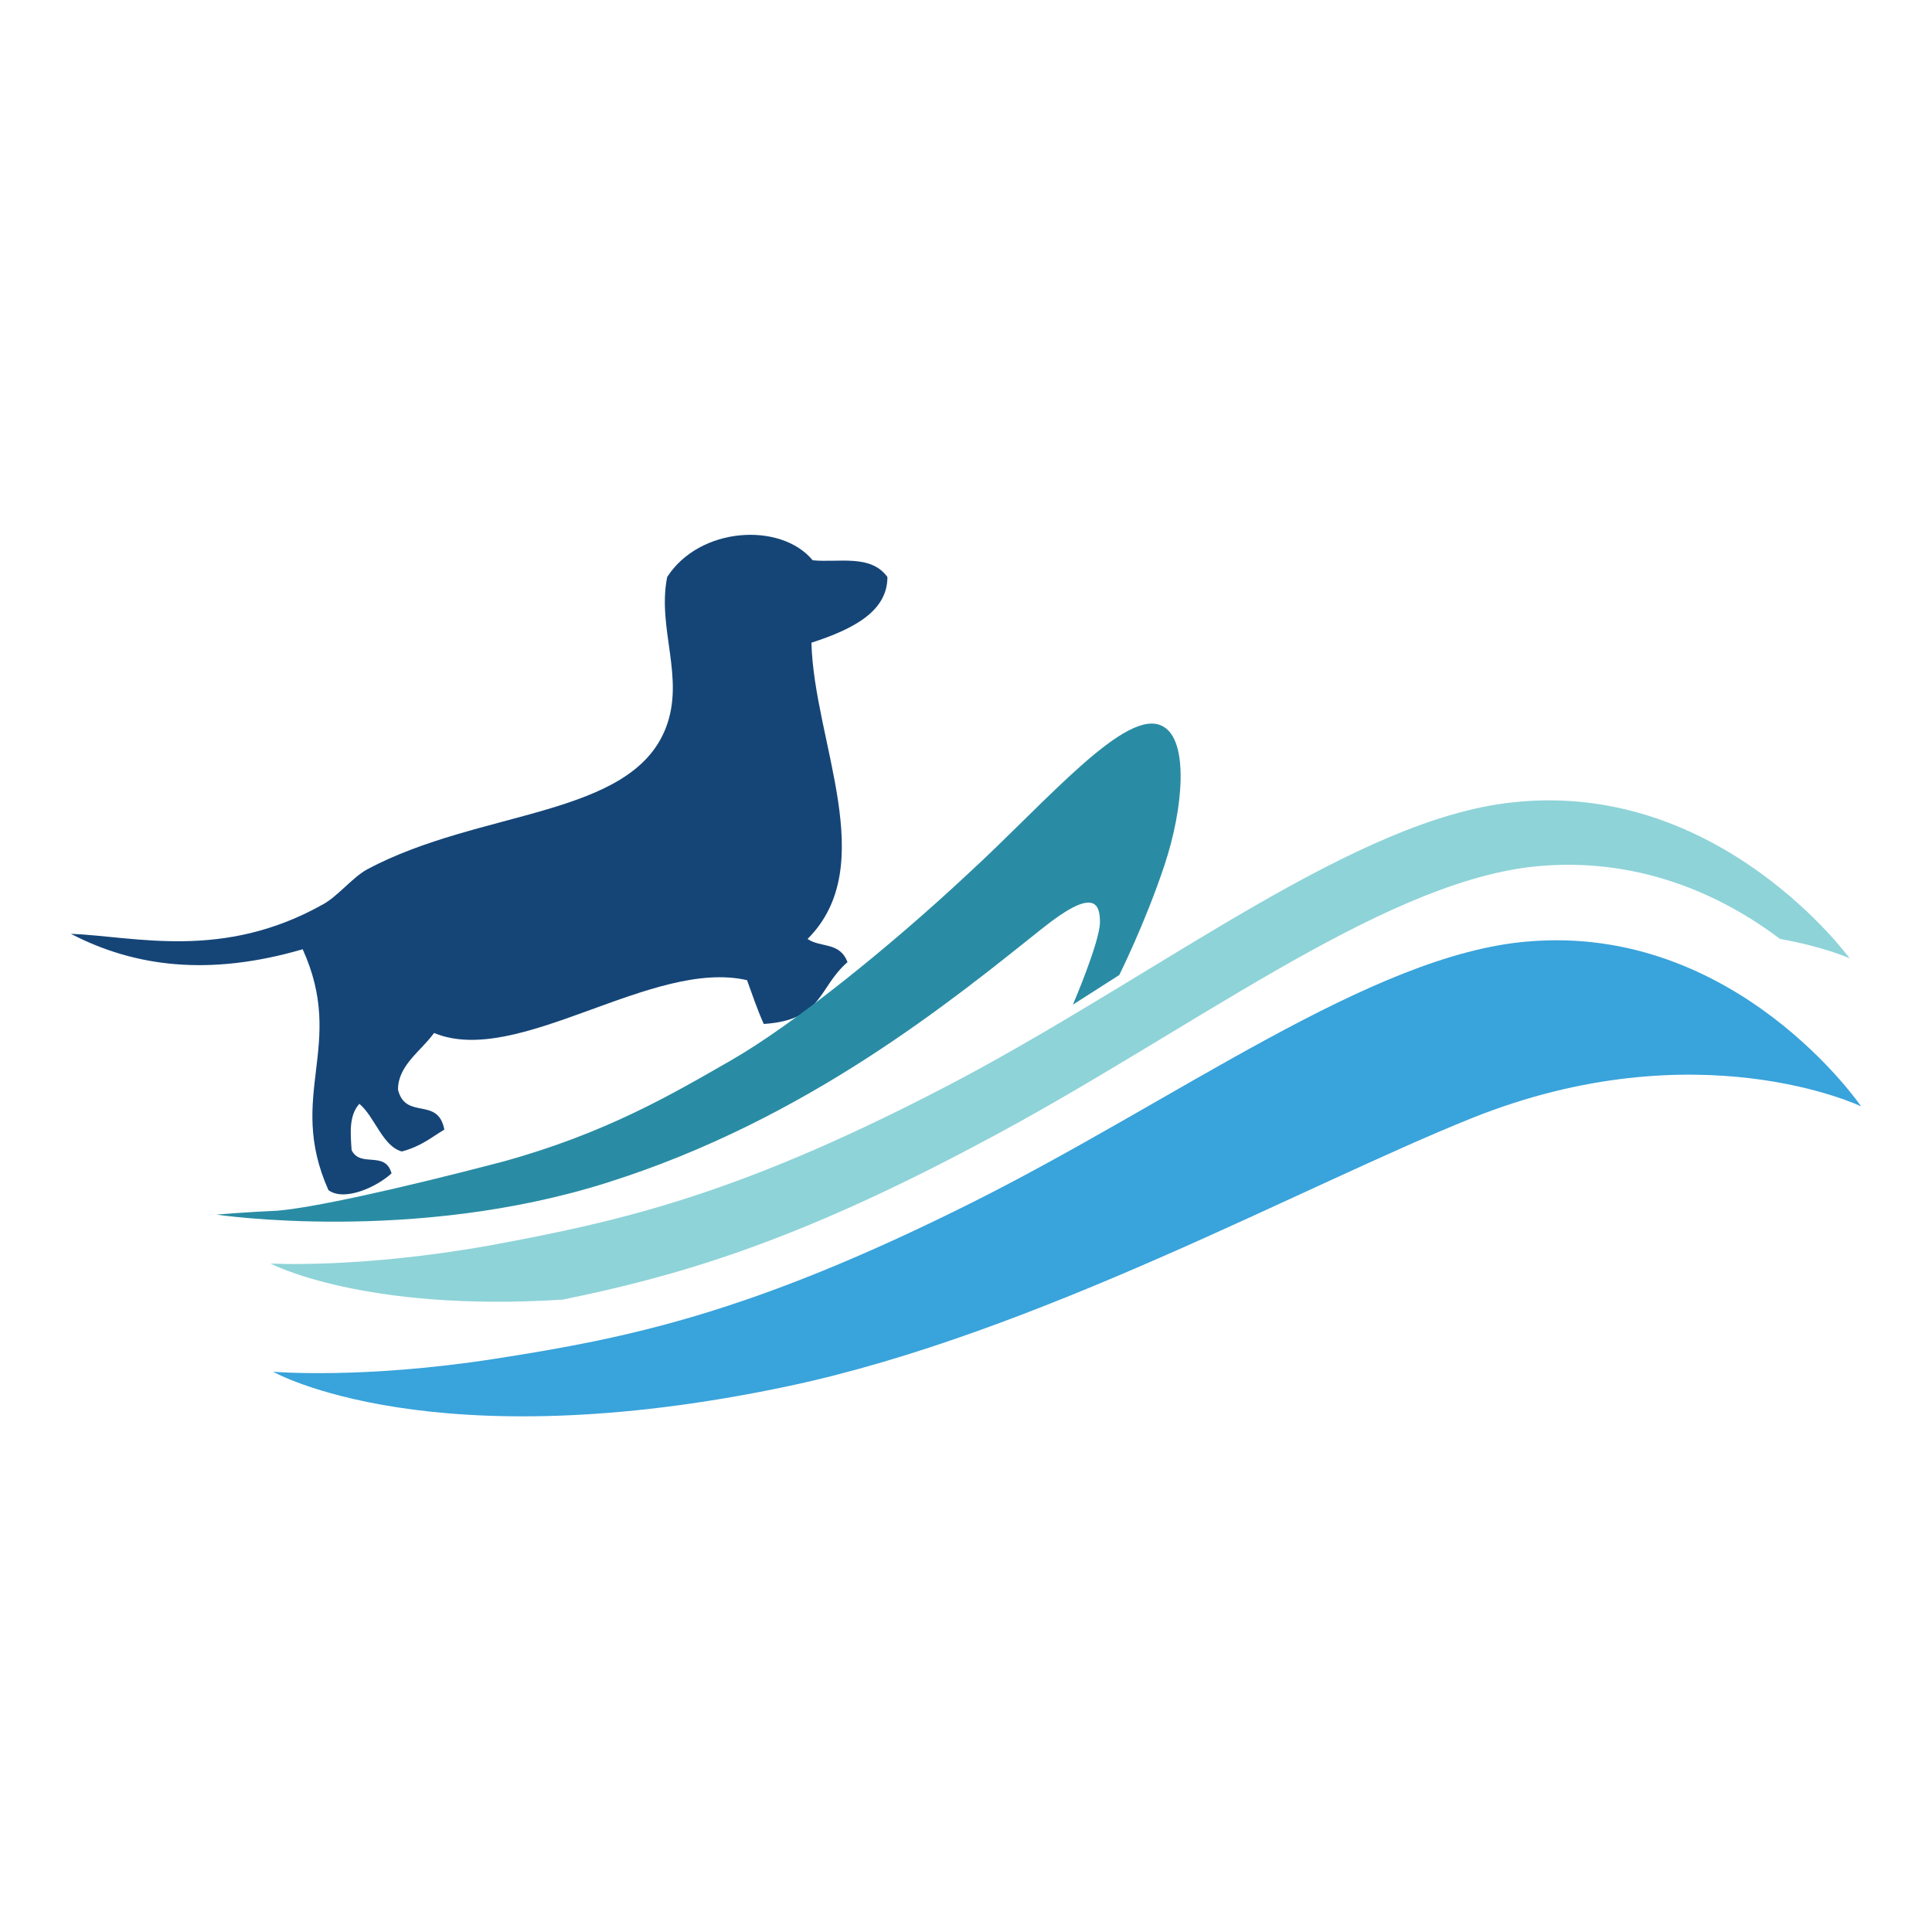 <?xml version="1.0" encoding="utf-8"?>
<!-- Generator: Adobe Illustrator 18.1.0, SVG Export Plug-In . SVG Version: 6.00 Build 0)  -->
<svg version="1.0" id="Layer_1" xmlns="http://www.w3.org/2000/svg" xmlns:xlink="http://www.w3.org/1999/xlink" x="0px" y="0px"
	 viewBox="0 0 150 150" enable-background="new 0 0 150 150" xml:space="preserve">
<path fill="#CA92C1" d="M160.8,246.4c-0.2-0.7-0.9-1.2-1.7-1c-0.7,0.2-1.1,0.8-1,1.5c0-0.6,0.4-1.1,1-1.2c0.7-0.2,1.3,0.2,1.5,0.9
	c0.1,0.6-0.1,1.1-0.6,1.4C160.6,247.7,161,247.1,160.8,246.4"/>
<path fill="#C64D9B" d="M159.8,248.5c-0.9,0.2-1.8-0.3-2-1.1c-0.2-0.8,0.2-1.6,0.9-2c-0.6,0.3-0.9,1-0.7,1.7c0.2,0.8,1.1,1.3,1.8,1
	c0.7-0.2,1.1-0.8,1.1-1.5C161.1,247.5,160.6,248.3,159.8,248.5"/>
<g>
	<path fill="#0697CC" d="M159.8,247.2L159.8,247.2C159.8,247.2,159.8,247.2,159.8,247.2z"/>
	<path fill="#0697CC" d="M159.7,246.9C159.7,246.9,159.7,246.9,159.7,246.9C159.7,246.9,159.7,246.9,159.7,246.9z"/>
	<path fill="#C64D9B" d="M159.8,247.2c0.3-0.1,0.4-0.4,0.4-0.4s-0.2,0-0.5,0c0,0,0,0,0,0c0,0,0,0,0,0c0-0.1,0.1-0.2,0.1-0.2
		s-0.1,0-0.1,0c0,0,0,0,0,0c0,0,0,0,0,0c0.1-0.3,0-0.6,0-0.6s-0.1,0-0.1,0.1c0-0.2-0.1-0.3-0.1-0.3s-0.4,0.5-0.4,1
		c0,0,0-0.1-0.1-0.1c0-0.1-0.1-0.1-0.3,0c-0.1,0-0.2,0.1-0.3,0.1c0.2,0,0.6,0.2,0.7,0.4c0,0,0,0,0,0c0,0.2-0.1,0.4-0.3,0.4
		c0.2,0,0.4-0.2,0.4-0.4c0,0,0,0,0-0.1c0,0,0-0.1,0-0.1C159.4,247.3,159.6,247.3,159.8,247.2C159.8,247.3,159.8,247.2,159.8,247.2
		L159.8,247.2"/>
</g>
<g>
	<path fill="#8ED3D8" d="M43.7,100.9c8.8-1.8,17.9-4.4,32.5-12.2c15.9-8.4,30.7-20,42.7-21.4c8.2-0.9,14.8,2.2,19.3,5.6
		c3.4,0.6,5.4,1.5,5.4,1.5s-10.1-13.9-26.2-12.1c-12.1,1.3-26.8,12.9-42.7,21.4c-17,9-26.4,11.1-36.7,13C27.9,98.5,21,98.1,21,98.1
		S28.2,101.9,43.7,100.9z"/>
	<path fill="#39A3DB" d="M144.5,85.9c0,0-9.7-14.2-25.9-12.8c-12.1,1-27.2,12.3-43.2,20.3c-17.2,8.6-26.7,10.5-37,12.1
		c-10.3,1.6-17.2,1-17.2,1s12.3,7,40.1,1.1c19.2-4.1,39.8-15.5,53-20.8C131.8,79.8,144.5,85.9,144.5,85.9z"/>
	<path fill-rule="evenodd" clip-rule="evenodd" fill="#154577" d="M51.8,44.8c-0.8,4,1.4,7.8-0.1,11.7c-2.7,7-14.4,6.3-23.2,11
		c-1.1,0.6-2.3,2.1-3.4,2.7c-7.8,4.4-14.6,2.5-19.6,2.3c5,2.6,10.8,3.3,18,1.2c3.4,7.5-1.3,11.3,2,18.7c1.2,0.9,3.7-0.2,4.9-1.3
		c-0.5-1.8-2.4-0.4-3.1-1.8c-0.1-1.4-0.2-2.7,0.6-3.6c1.2,1,1.8,3.3,3.3,3.7c1.5-0.4,2.3-1.1,3.3-1.7c-0.5-2.6-3-0.7-3.6-3.1
		c0-1.9,1.8-3,2.8-4.4c6.5,2.7,16.9-5.8,24.3-4.1c0.4,1.1,0.8,2.3,1.3,3.4c4.6-0.3,4.2-2.8,6.5-4.8c-0.6-1.6-2.1-1.1-3.1-1.8
		c5.7-5.7,0.5-15.3,0.3-23c3.4-1.1,5.9-2.5,5.9-5.1c-1.3-1.8-3.8-1.1-5.8-1.3C60.6,40.5,54.3,40.9,51.8,44.8z"/>
	<path fill="#298CA4" d="M86.9,75.7c0,0,2-4,3.5-8.5c1.5-4.5,1.9-9.7-0.1-10.8c-2.8-1.6-9,5.8-15.1,11.4
		C69,73.6,61.5,79.6,56.8,82.3c-4.7,2.7-9.8,5.7-17.8,7.9c-8.4,2.2-14.9,3.6-17.5,3.8c-2.3,0.1-4.7,0.3-4.7,0.3s15.3,2.3,30.4-2.5
		C62.7,86.9,74,77.6,80.9,72.1c4-3.2,4.5-2,4.5-0.5c0,1.5-2.1,6.4-2.1,6.4L86.9,75.7z"/>
</g>
</svg>
